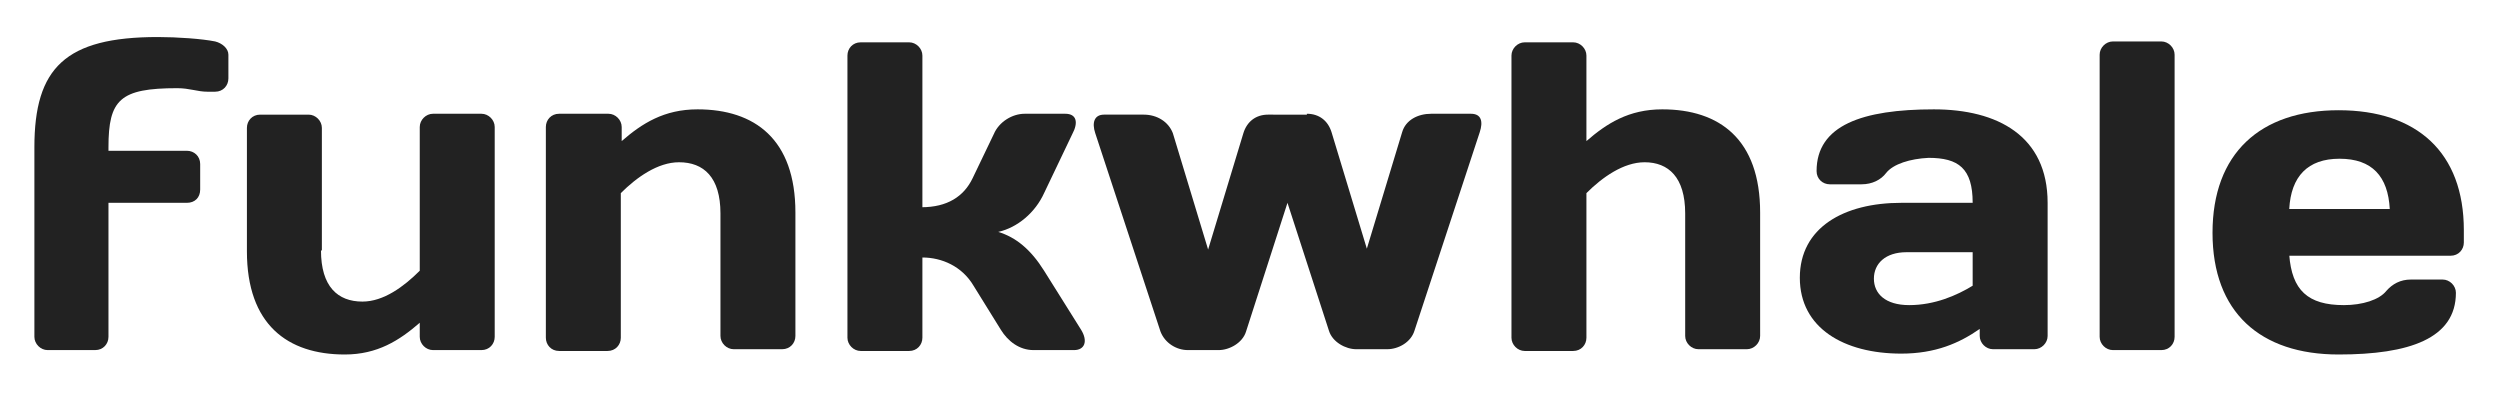 <svg version="1.1" id="Calque_1" xmlns="http://www.w3.org/2000/svg" xmlns:xlink="http://www.w3.org/1999/xlink" x="0px" y="0px"
	 viewBox="0 0 283.5 44.7" enable-background="new 0 0 283.5 44.7" xml:space="preserve">
<g>
	<path fill="#222222" d="M3.9,16.7c0-9,3.5-12.5,14-12.5c2.2,0,5,0.2,6.5,0.5c0.8,0.2,1.5,0.8,1.5,1.5v2.7c0,0.8-0.6,1.5-1.5,1.5
		h-0.9c-1.1,0-2-0.4-3.4-0.4c-6.5,0-7.8,1.3-7.8,6.7v0.4h8.9c0.8,0,1.5,0.6,1.5,1.5v2.9c0,0.9-0.6,1.5-1.5,1.5h-8.9v15.2
		c0,0.8-0.6,1.5-1.5,1.5H5.4c-0.8,0-1.5-0.7-1.5-1.5V16.7z"/>
	<path fill="#222222" d="M36.4,28.4c0,4.1,1.9,5.8,4.7,5.8c2.4,0,4.7-1.7,6.5-3.5V14.4c0-0.8,0.7-1.5,1.5-1.5h5.5
		c0.8,0,1.5,0.7,1.5,1.5v23.8c0,0.8-0.6,1.5-1.5,1.5h-5.5c-0.8,0-1.5-0.7-1.5-1.5v-1.6c-2.3,2-4.8,3.6-8.5,3.6
		c-6.5,0-11.1-3.4-11.1-11.7v-14c0-0.8,0.6-1.5,1.5-1.5h5.5c0.8,0,1.5,0.7,1.5,1.5V28.4z"/>
	<path fill="#222222" d="M81.7,24.2c0-4.1-1.9-5.8-4.7-5.8c-2.4,0-4.8,1.7-6.6,3.5v16.4c0,0.8-0.6,1.5-1.5,1.5h-5.5
		c-0.9,0-1.5-0.7-1.5-1.5V14.4c0-0.8,0.6-1.5,1.5-1.5H69c0.8,0,1.5,0.7,1.5,1.5V16c2.3-2,4.8-3.6,8.6-3.6c6.5,0,11.1,3.4,11.1,11.7
		v14c0,0.8-0.6,1.5-1.5,1.5h-5.5c-0.8,0-1.5-0.7-1.5-1.5V24.2z"/>
	<path fill="#222222" d="M104.5,23.5c2.9,0,4.8-1.2,5.8-3.3l2.4-5c0.6-1.4,2.1-2.3,3.5-2.3h4.6c1.3,0,1.5,1,0.8,2.3l-3.2,6.7
		c-1,2.2-3,3.9-5.2,4.4c2,0.6,3.7,2,5.2,4.4l4.2,6.7c0.8,1.3,0.4,2.3-0.8,2.3h-4.6c-1.6,0-2.9-1-3.7-2.3l-3.1-5
		c-1.3-2.2-3.6-3.2-5.8-3.2v9.1c0,0.8-0.6,1.5-1.5,1.5h-5.5c-0.8,0-1.5-0.7-1.5-1.5v-32c0-0.8,0.6-1.5,1.5-1.5h5.5
		c0.8,0,1.5,0.7,1.5,1.5V23.5z"/>
	<path fill="#222222" d="M148.2,12.9c1.4,0,2.4,0.8,2.8,2.1l4,13.2l4-13.2c0.4-1.4,1.8-2.1,3.3-2.1h4.5c1.2,0,1.4,0.9,1,2.1
		l-7.4,22.5c-0.4,1.3-1.8,2.1-3.1,2.1h-3.5c-1.2,0-2.7-0.8-3.1-2.1L146,23l-4.7,14.6c-0.4,1.3-1.9,2.1-3.1,2.1h-3.5
		c-1.3,0-2.6-0.8-3.1-2.1l-7.4-22.5c-0.4-1.2-0.1-2.1,1-2.1h4.5c1.5,0,2.8,0.8,3.3,2.1l4,13.2l4-13.2c0.4-1.3,1.4-2.1,2.8-2.1H148.2
		z"/>
	<path fill="#222222" d="M191.1,24.2c0-4.1-1.9-5.8-4.6-5.8c-2.4,0-4.8,1.7-6.6,3.5v16.4c0,0.8-0.6,1.5-1.5,1.5h-5.5
		c-0.8,0-1.5-0.7-1.5-1.5v-32c0-0.8,0.7-1.5,1.5-1.5h5.5c0.8,0,1.5,0.7,1.5,1.5V16c2.3-2,4.8-3.6,8.6-3.6c6.5,0,11.1,3.4,11.1,11.7
		v14c0,0.8-0.7,1.5-1.5,1.5h-5.5c-0.8,0-1.5-0.7-1.5-1.5V24.2z"/>
	<path fill="#222222" d="M213.9,19.6c-0.6,0.8-1.6,1.3-2.8,1.3h-3.6c-0.8,0-1.5-0.6-1.5-1.5c0-5.2,5.2-7,13.3-7
		c7.2,0,12.9,3,12.9,10.6v15.1c0,0.8-0.7,1.5-1.5,1.5h-4.7c-0.8,0-1.5-0.7-1.5-1.5v-0.8c-2.3,1.6-5,2.8-8.9,2.8
		c-6.5,0-11.5-2.9-11.5-8.6s5-8.5,11.5-8.5h8.1c0-3.9-1.6-5.1-5-5.1C216.6,18,214.7,18.6,213.9,19.6z M223.7,32.4v-3.8h-7.5
		c-2.4,0-3.7,1.3-3.7,3c0,1.7,1.3,3,4,3C219.4,34.6,221.9,33.5,223.7,32.4z"/>
	<path fill="#222222" d="M239.6,39.7c-0.8,0-1.5-0.7-1.5-1.5v-32c0-0.8,0.7-1.5,1.5-1.5h5.5c0.8,0,1.5,0.7,1.5,1.5v32
		c0,0.8-0.6,1.5-1.5,1.5H239.6z"/>
	<path fill="#222222" d="M259.6,28.9c0.3,4,2.1,5.7,6.2,5.7c2.1,0,4-0.6,4.8-1.6c0.7-0.8,1.6-1.3,2.8-1.3h3.6c0.8,0,1.5,0.7,1.5,1.5
		c0,5.2-5.3,7-13.3,7c-8.9,0-14.3-4.8-14.3-13.8c0-9,5.4-13.9,14.3-13.9c8.9,0,14.2,4.8,14.2,13.6v1.4c0,0.8-0.6,1.5-1.5,1.5H259.6z
		 M259.6,23.7h11.4c-0.2-3.7-2-5.7-5.7-5.7C261.7,18,259.8,20,259.6,23.7z"/>
</g>
</svg>
